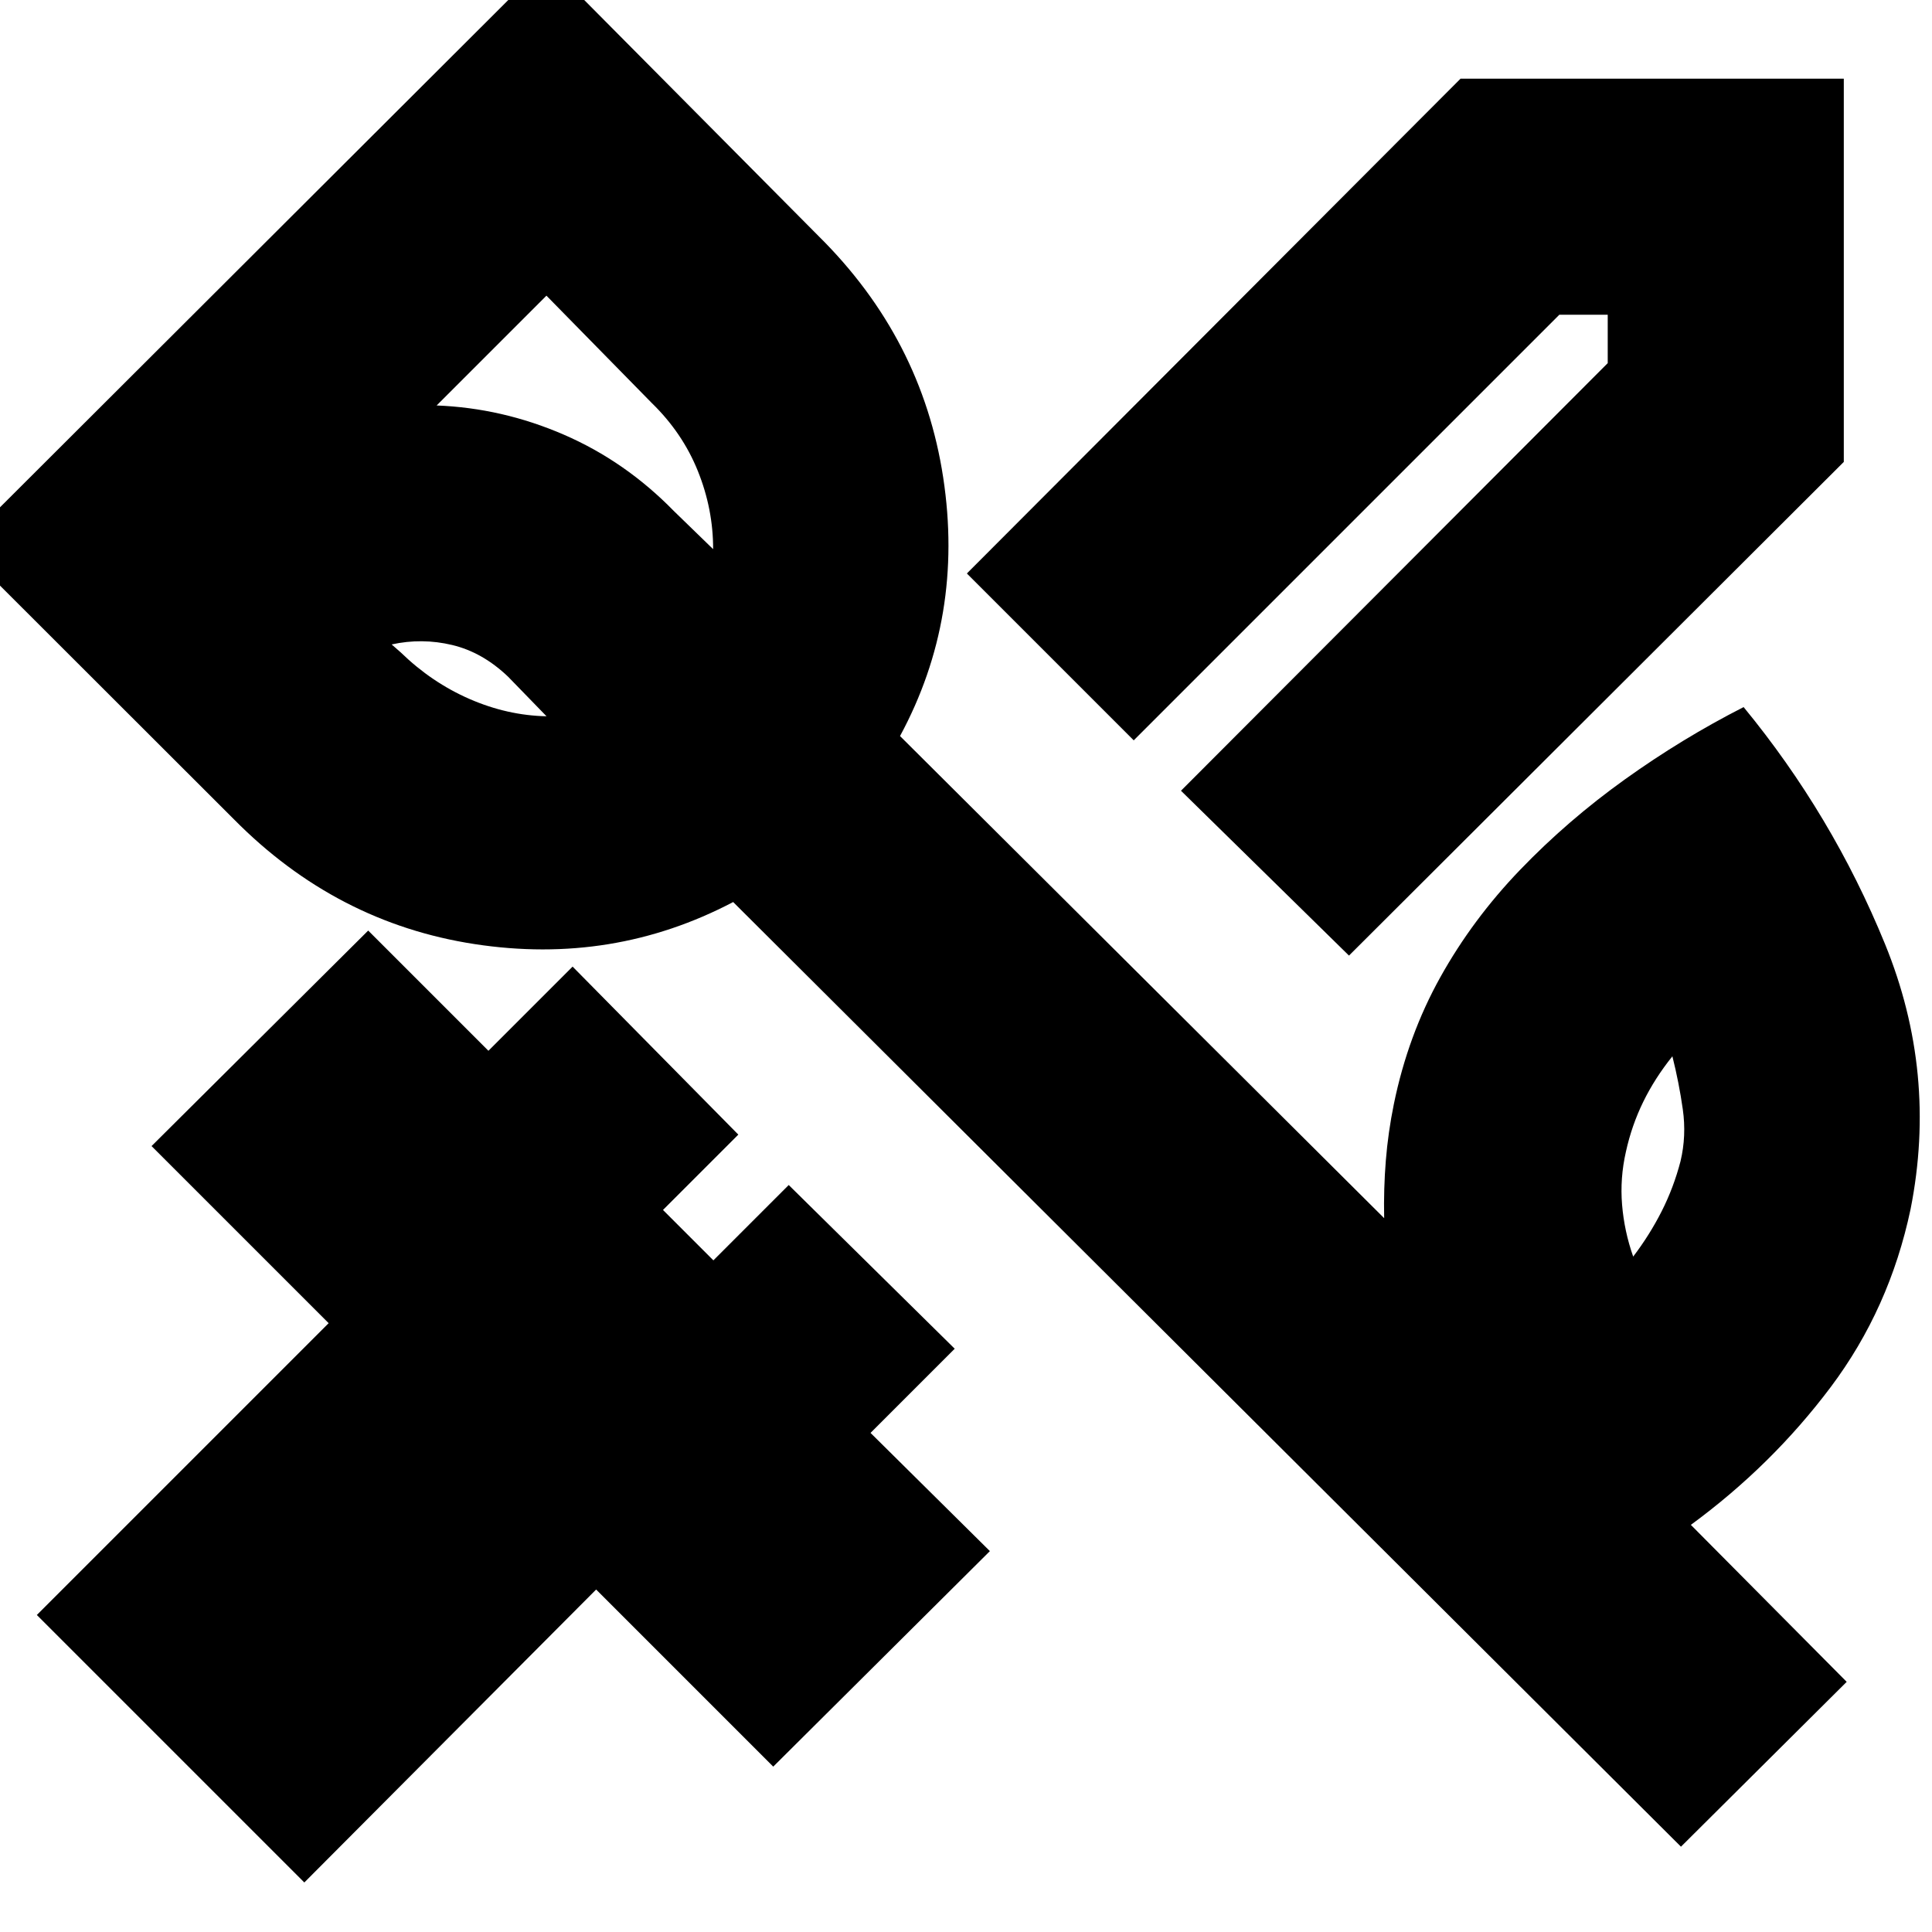 <svg xmlns="http://www.w3.org/2000/svg" height="24" viewBox="0 -960 960 960" width="24"><path d="m670.305-485.174-83.479-81.913L798.87-779.565v-24.044h-24.044L563.348-592.13l-82.913-82.914 245.304-245.869h190.435v190.435L670.305-485.174ZM151.217-24.608 18.304-157.52l145-145-88-88 107.652-107.088 59.739 59.739 41.826-41.826 82.349 83.479-37.435 37.435 25.043 25.043 37.435-37.435 82.478 81.348-41.826 41.827 59.305 58.739L384.217-82.173l-88-88-145 145.565Zm683.827-358.391q3-12.609 1.13-25.783-1.869-13.173-5.173-26.347-8.739 10.869-14.478 22.608-5.739 11.739-8.609 24.783-3 13.173-1.913 26.347 1.087 13.174 5.522 25.782 8.173-10.739 14.13-22.478 5.956-11.739 9.391-24.912ZM199.217-635.74q15.304 14.87 34.109 23.066 18.804 8.195 38.239 8.587l-19.088-19.653q-12.739-12.173-27.782-15.76-15.043-3.587-30.086-.283l4.608 4.043Zm72.304-177.347-54.564 54.564q32.608 1.261 63.152 14.479 30.543 13.217 54.717 37.956l19.522 18.957q.043-19.87-7.588-38.826-7.63-18.956-22.934-33.826l-52.305-53.304Zm563.74 770.696L364.304-511.782q-59.826 31.434-128.5 20.891-68.674-10.544-119.5-61.935L-19.479-688.479l291-290.435 135.218 136.218q51.391 50.826 61.935 120 10.544 69.174-21.456 128.435l240.565 239.565q-.304-14.608.826-28.652 1.131-14.043 4-28.086 7-34.131 23.065-62.978 16.066-28.848 39.696-53.414 23.631-24.565 52.044-44.913 28.413-20.348 58.978-35.913 44.131 53.696 70.261 117.74 26.131 64.043 12.696 131.739-10.435 49.435-39.652 88.369-29.218 38.935-69.522 68.5l77.434 78-82.348 81.913ZM301.782-660.522Z"/></svg>